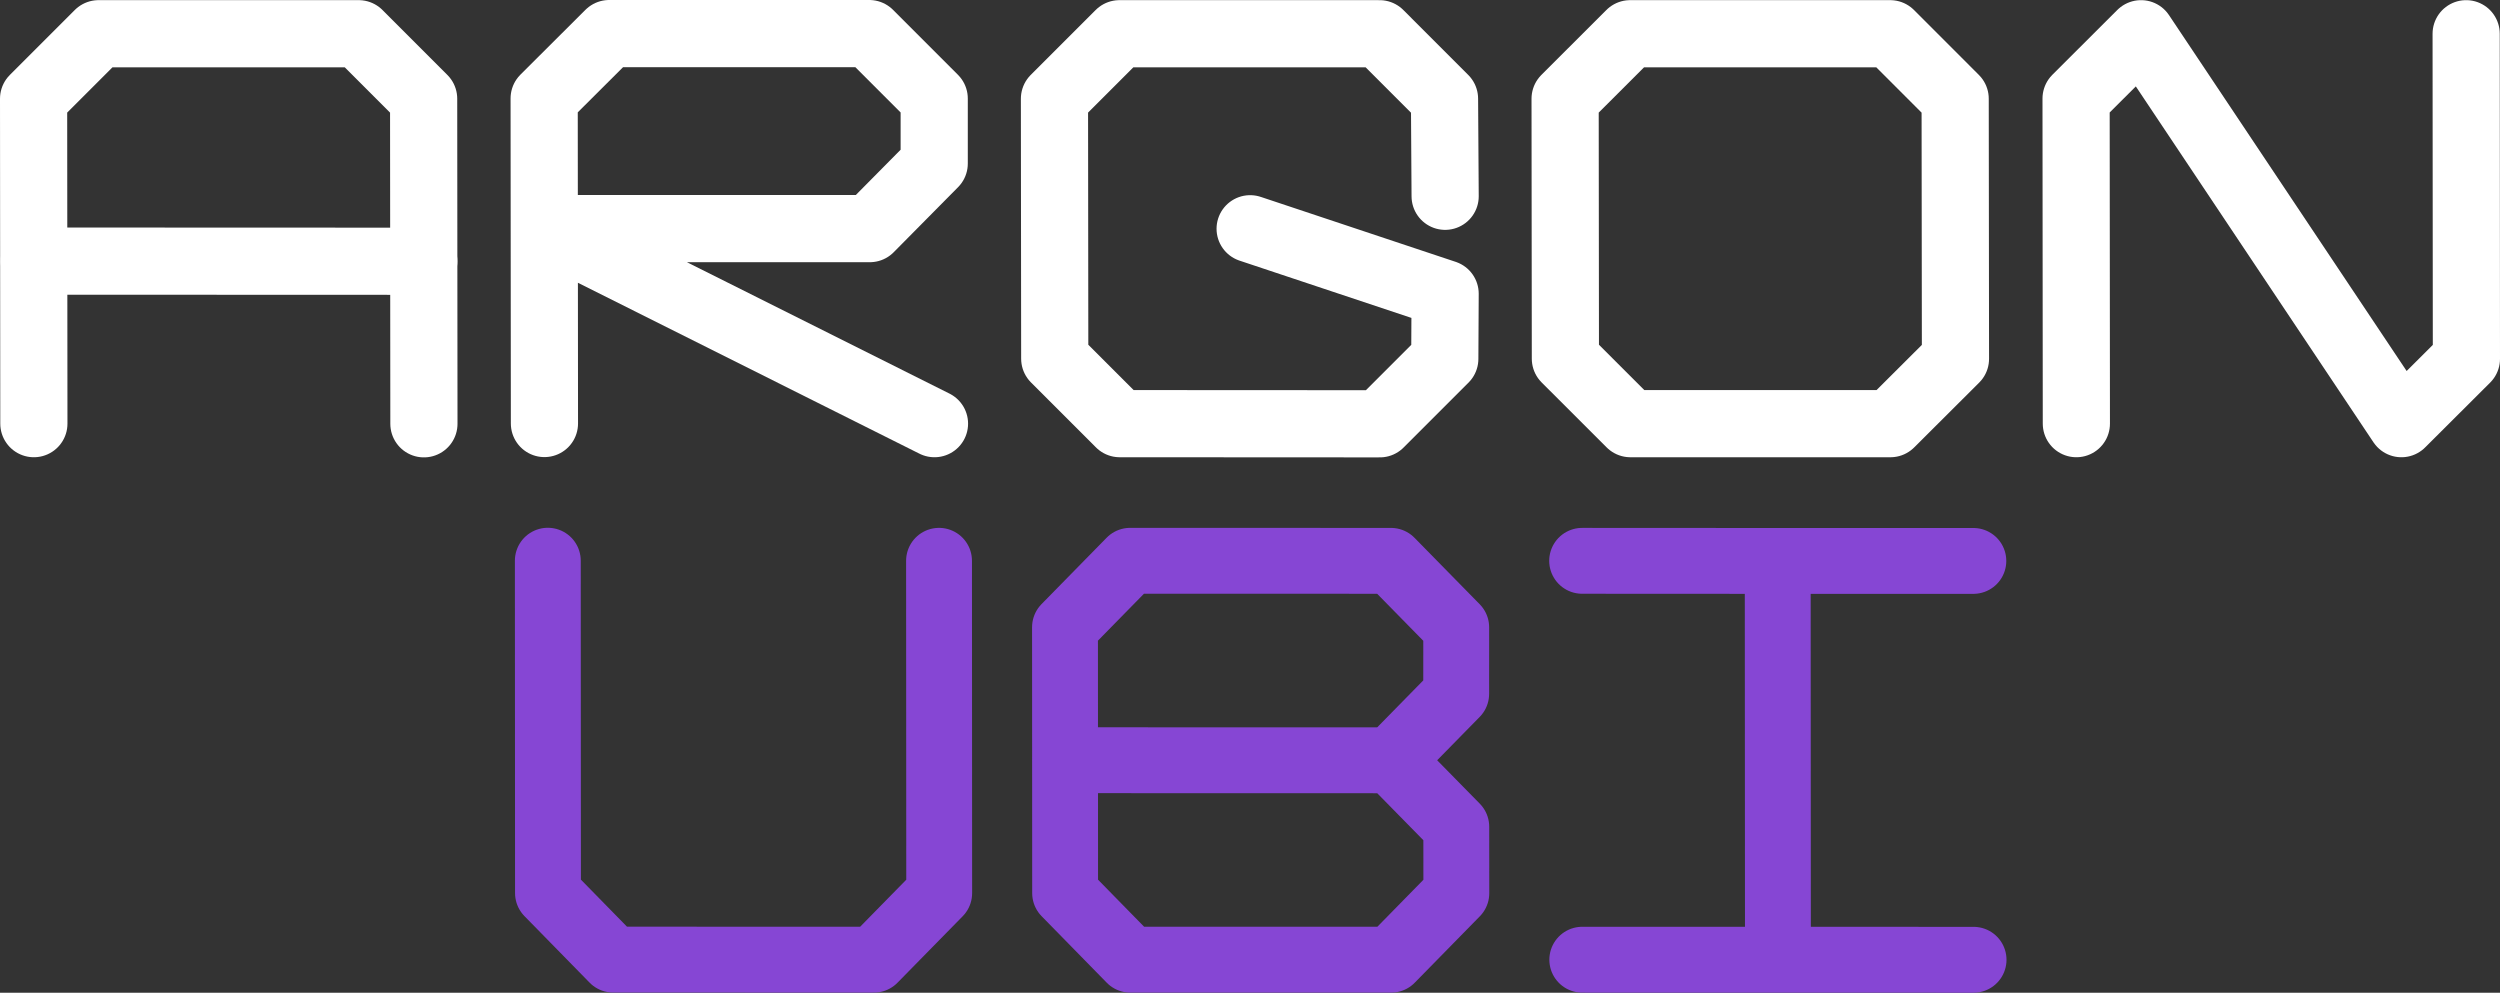 <?xml version="1.0" encoding="UTF-8" standalone="no"?>
<!-- Created with Inkscape (http://www.inkscape.org/) -->

<svg
   width="1860.656mm"
   height="738.833mm"
   viewBox="0 0 1860.656 738.833"
   version="1.1"
   id="svg5"
   inkscape:version="1.2.2 (b0a8486541, 2022-12-01)"
   sodipodi:docname="argonubi.svg"
   xml:space="preserve"
   xmlns:inkscape="http://www.inkscape.org/namespaces/inkscape"
   xmlns:sodipodi="http://sodipodi.sourceforge.net/DTD/sodipodi-0.dtd"
   xmlns="http://www.w3.org/2000/svg"
   xmlns:svg="http://www.w3.org/2000/svg"><rect x="0" y="0" width="1860.656" height="738.833" fill="#333333" stroke="none"/><sodipodi:namedview
     id="namedview7"
     pagecolor="#ffffff"
     bordercolor="#666666"
     borderopacity="1.0"
     inkscape:showpageshadow="2"
     inkscape:pageopacity="0.0"
     inkscape:pagecheckerboard="0"
     inkscape:deskcolor="#d1d1d1"
     inkscape:document-units="mm"
     showgrid="false"
     inkscape:zoom="0.073025342"
     inkscape:cx="6121.1627"
     inkscape:cy="458.74486"
     inkscape:window-width="1920"
     inkscape:window-height="1016"
     inkscape:window-x="0"
     inkscape:window-y="27"
     inkscape:window-maximized="1"
     inkscape:current-layer="layer1" /><defs
     id="defs2" /><g
     inkscape:label="Layer 1"
     inkscape:groupmode="layer"
     id="layer1"
     transform="translate(395.042,-677.867)"><g
       id="g8752"
       style="stroke:#ffffff;stroke-width:50;stroke-linecap:round;stroke-linejoin:round;stroke-dasharray:none;stroke-opacity:1"><path
         style="fill:none;stroke:#ffffff;stroke-width:50;stroke-linecap:round;stroke-linejoin:round;stroke-dasharray:none;stroke-opacity:1"
         d="m -369.837,993.176 -0.206,-241.849 48.351,-48.351 h 193.614 l 48.334,48.359 0.205,241.95"
         id="path2548-6" /><path
         style="fill:none;stroke:#ffffff;stroke-width:50;stroke-linecap:round;stroke-linejoin:round;stroke-dasharray:none;stroke-opacity:1"
         d="m -369.591,872.197 289.951,0.112"
         id="path2550-21" /></g><path
       style="fill:none;stroke:#ffffff;stroke-width:50;stroke-linecap:round;stroke-linejoin:round;stroke-dasharray:none;stroke-opacity:1"
       d="m 1150.313,993.176 -0.206,-241.95 48.352,-48.25 193.779,290.2 48.376,-48.243 -0.188,-241.957"
       id="path2558-2" /><path
       style="fill:none;stroke:#ffffff;stroke-width:50;stroke-linecap:round;stroke-linejoin:round;stroke-dasharray:none;stroke-opacity:1"
       d="M 10.162,993.067 9.957,751.117 58.35,702.867 H 251.922 l 48.334,48.359 v 48.351 l -47.925,48.438 H 10.408 l 290.054,145.161"
       id="path4017-5" /><path
       style="fill:none;stroke:#ffffff;stroke-width:50;stroke-linecap:round;stroke-linejoin:round;stroke-dasharray:none;stroke-opacity:1"
       d="m 769.811,751.327 48.393,-48.351 h 193.573 l 48.334,48.359 0.223,193.592 -48.393,48.25 H 818.409 l -48.393,-48.351 -0.205,-193.497"
       id="path5192-3" /><path
       style="fill:none;stroke:#ffffff;stroke-width:50;stroke-linecap:round;stroke-linejoin:round;stroke-dasharray:none;stroke-opacity:1"
       d="m 680.521,823.948 -0.469,-72.613 -48.334,-48.359 h -193.614 l -48.351,48.351 0.206,193.497 48.351,48.351 193.597,0.108 48.351,-48.351 0.246,-48.451 -145.121,-48.359"
       id="path6365-9"
       sodipodi:nodetypes="ccccccccccc" /><path
       style="fill:none;stroke:#8646d4;stroke-width:49.018;stroke-linecap:round;stroke-linejoin:round;stroke-dasharray:none;stroke-opacity:1"
       d="m 12.677,1095.176 0.123,247.372 48.502,49.525 194.131,0.029 48.538,-49.484 -0.123,-247.372"
       id="path699" /><path
       style="fill:none;stroke:#8646d4;stroke-width:49.018;stroke-linecap:round;stroke-linejoin:round;stroke-dasharray:none;stroke-opacity:1"
       d="m 446.081,1095.235 -48.485,49.445 0.088,197.913 48.502,49.525 h 194.185 l 48.483,-49.458 -0.037,-49.484 -48.549,-49.437 -242.653,-0.067 242.649,0.031 48.486,-49.433 0.019,-49.498 -48.555,-49.485 z"
       id="path701" /><path
       style="fill:none;stroke:#8646d4;stroke-width:49.018;stroke-linecap:round;stroke-linejoin:round;stroke-dasharray:none;stroke-opacity:1"
       d="m 782.481,1095.267 145.562,0.078 0.154,296.807 -145.612,-0.015 291.227,0.054 -145.615,-0.039 -0.154,-296.807 145.609,-0.01"
       id="path703" /></g></svg>
